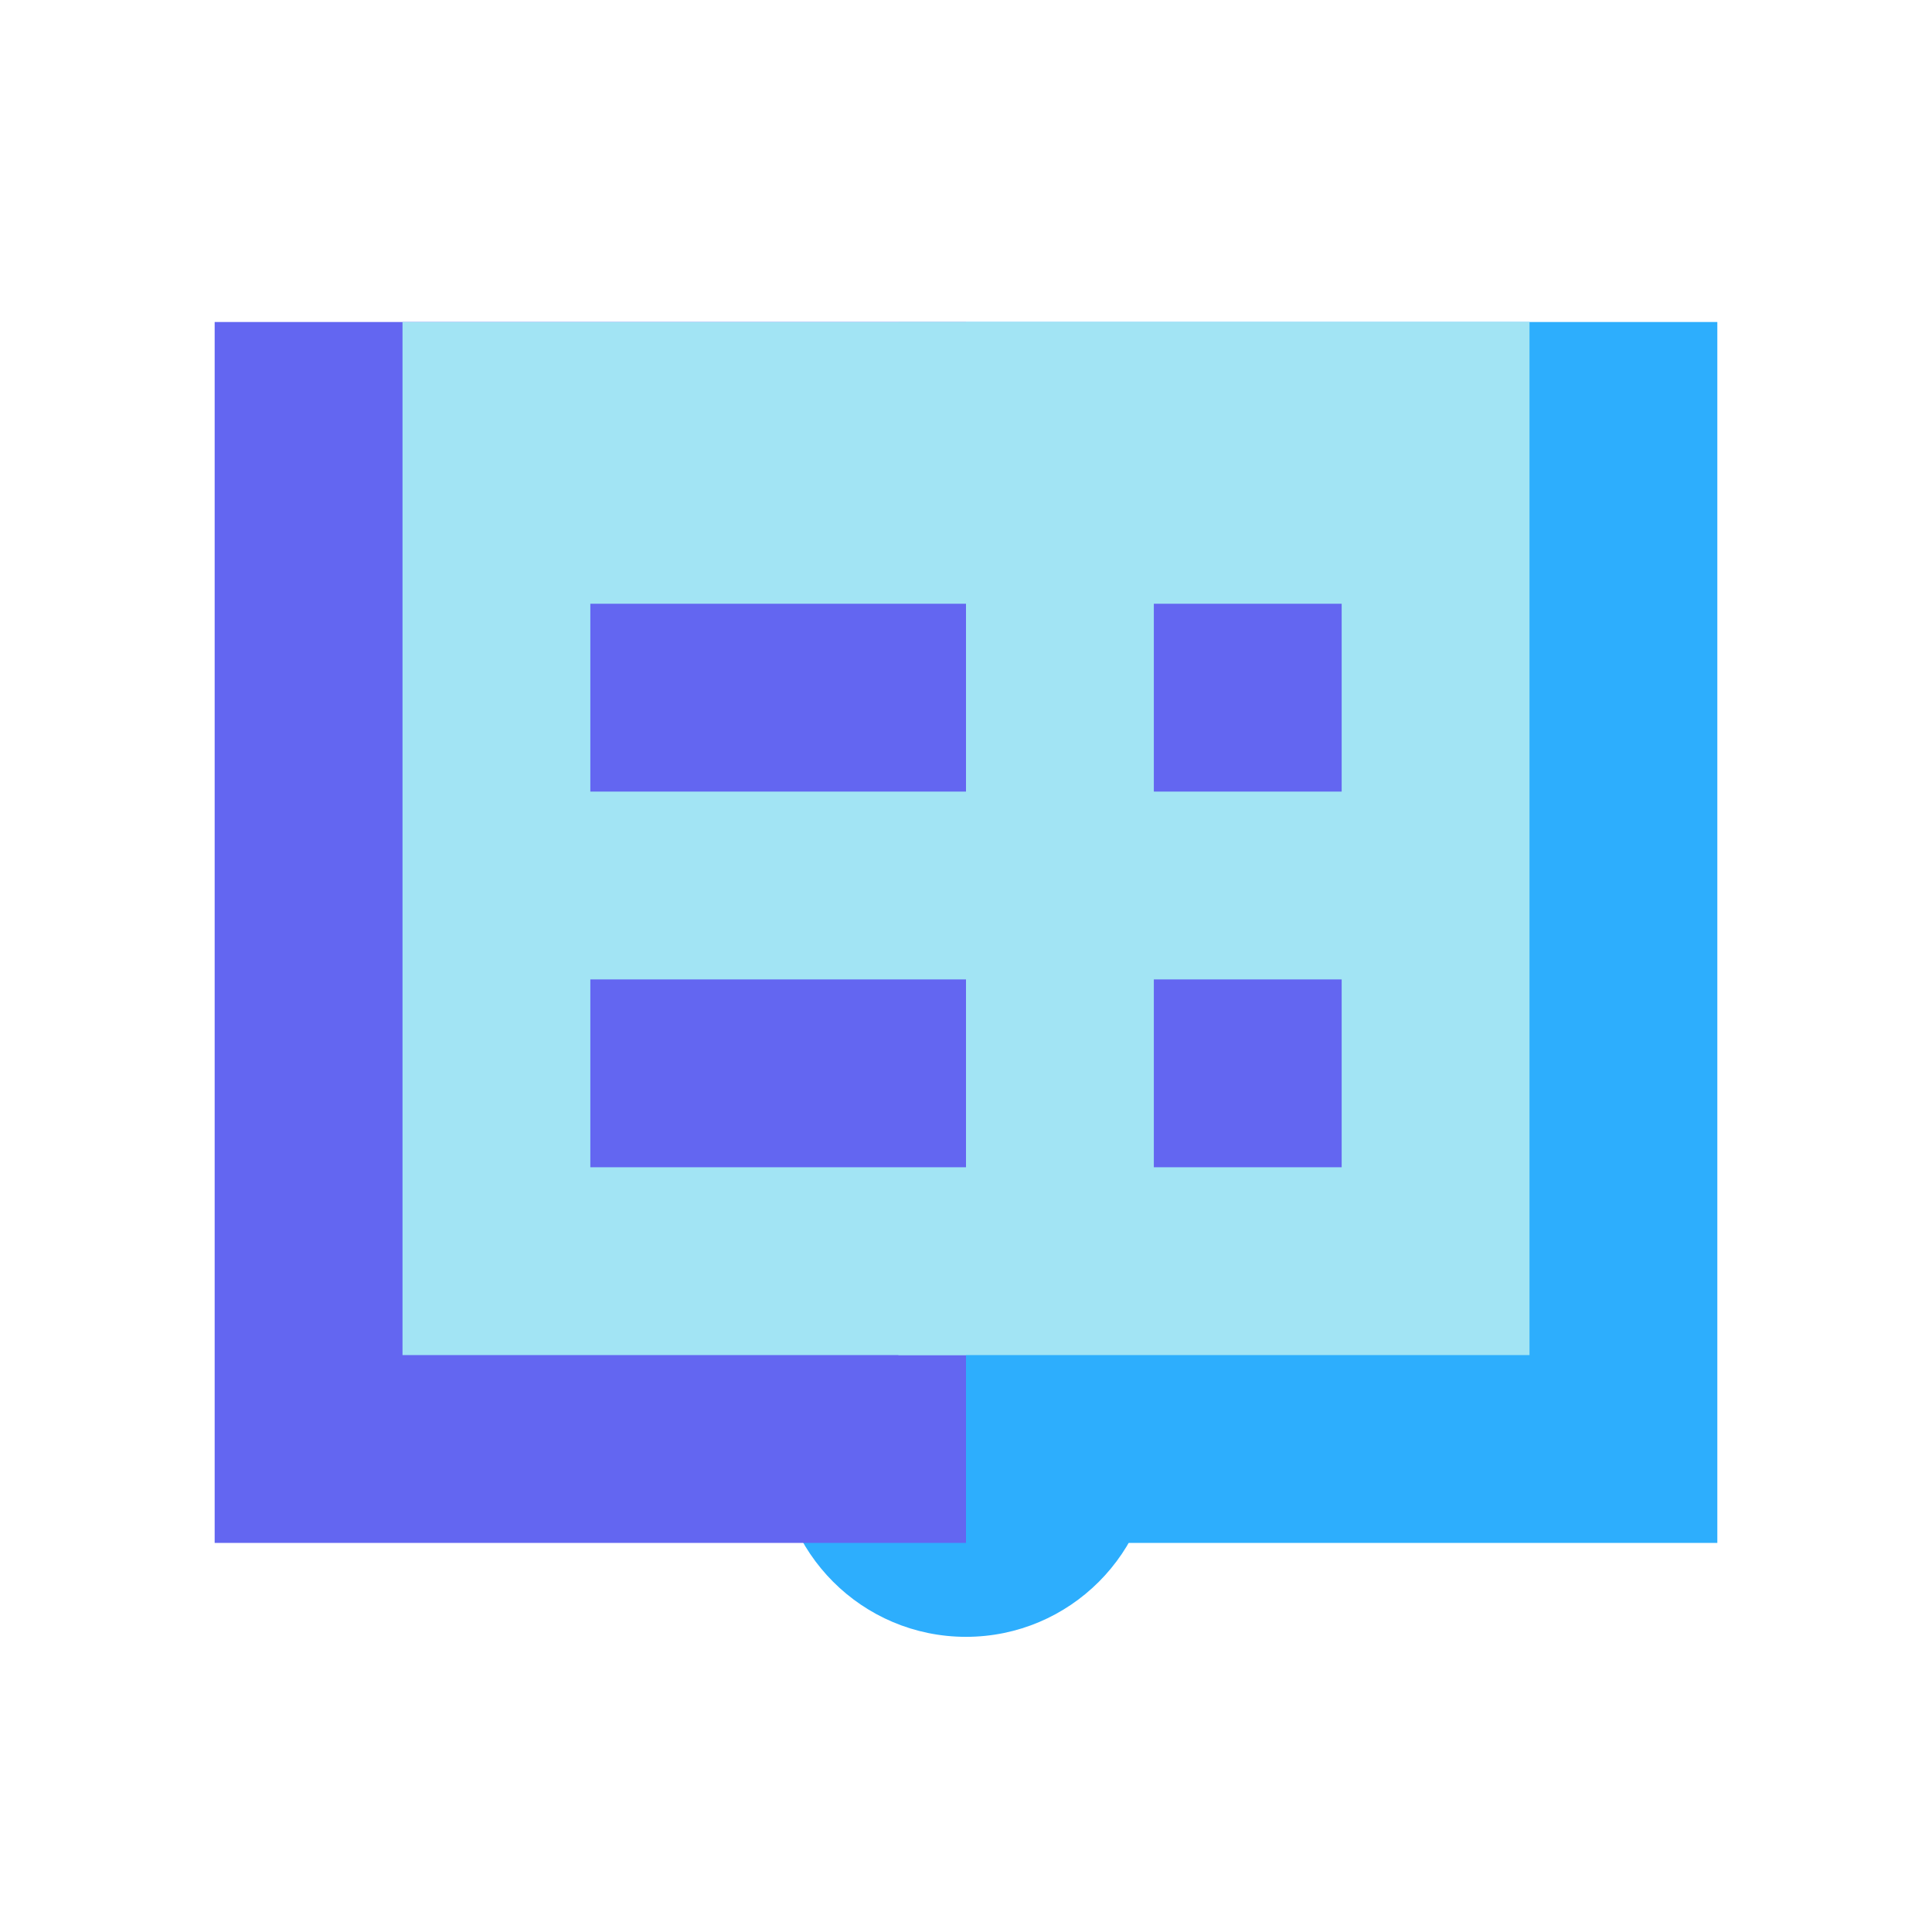 <?xml version="1.0" encoding="UTF-8"?>
<svg width="54px" height="54px" viewBox="0 0 54 54" version="1.1" xmlns="http://www.w3.org/2000/svg" xmlns:xlink="http://www.w3.org/1999/xlink">
    <title>talking</title>
    <g id="talking" stroke="none" stroke-width="1" fill="none" fill-rule="evenodd">
        <g id="icons8-study-50" transform="translate(6, 9)" fill-rule="nonzero">
            <circle id="Oval" fill="#2DAEFD" cx="21" cy="31.5" r="5.25"></circle>
            <rect id="Rectangle" fill="#6366F1" x="0" y="0" width="21" height="34.125"></rect>
            <rect id="Rectangle" fill="#2DAEFD" x="21" y="0" width="21" height="34.125"></rect>
            <rect id="Rectangle" fill="#A2E4F4" x="5.25" y="0" width="15.75" height="28.875"></rect>
            <rect id="Rectangle" fill="#A2E4F4" x="19.11" y="0" width="17.64" height="28.875"></rect>
            <rect id="Rectangle" fill="#6366F1" x="26.25" y="7.875" width="5.25" height="5.25"></rect>
            <rect id="Rectangle" fill="#6366F1" x="26.25" y="18.375" width="5.25" height="5.25"></rect>
            <rect id="Rectangle" fill="#6366F1" x="10.5" y="7.875" width="10.5" height="5.25"></rect>
            <rect id="Rectangle" fill="#6366F1" x="10.5" y="18.375" width="10.5" height="5.25"></rect>
        </g>
    </g>
</svg>